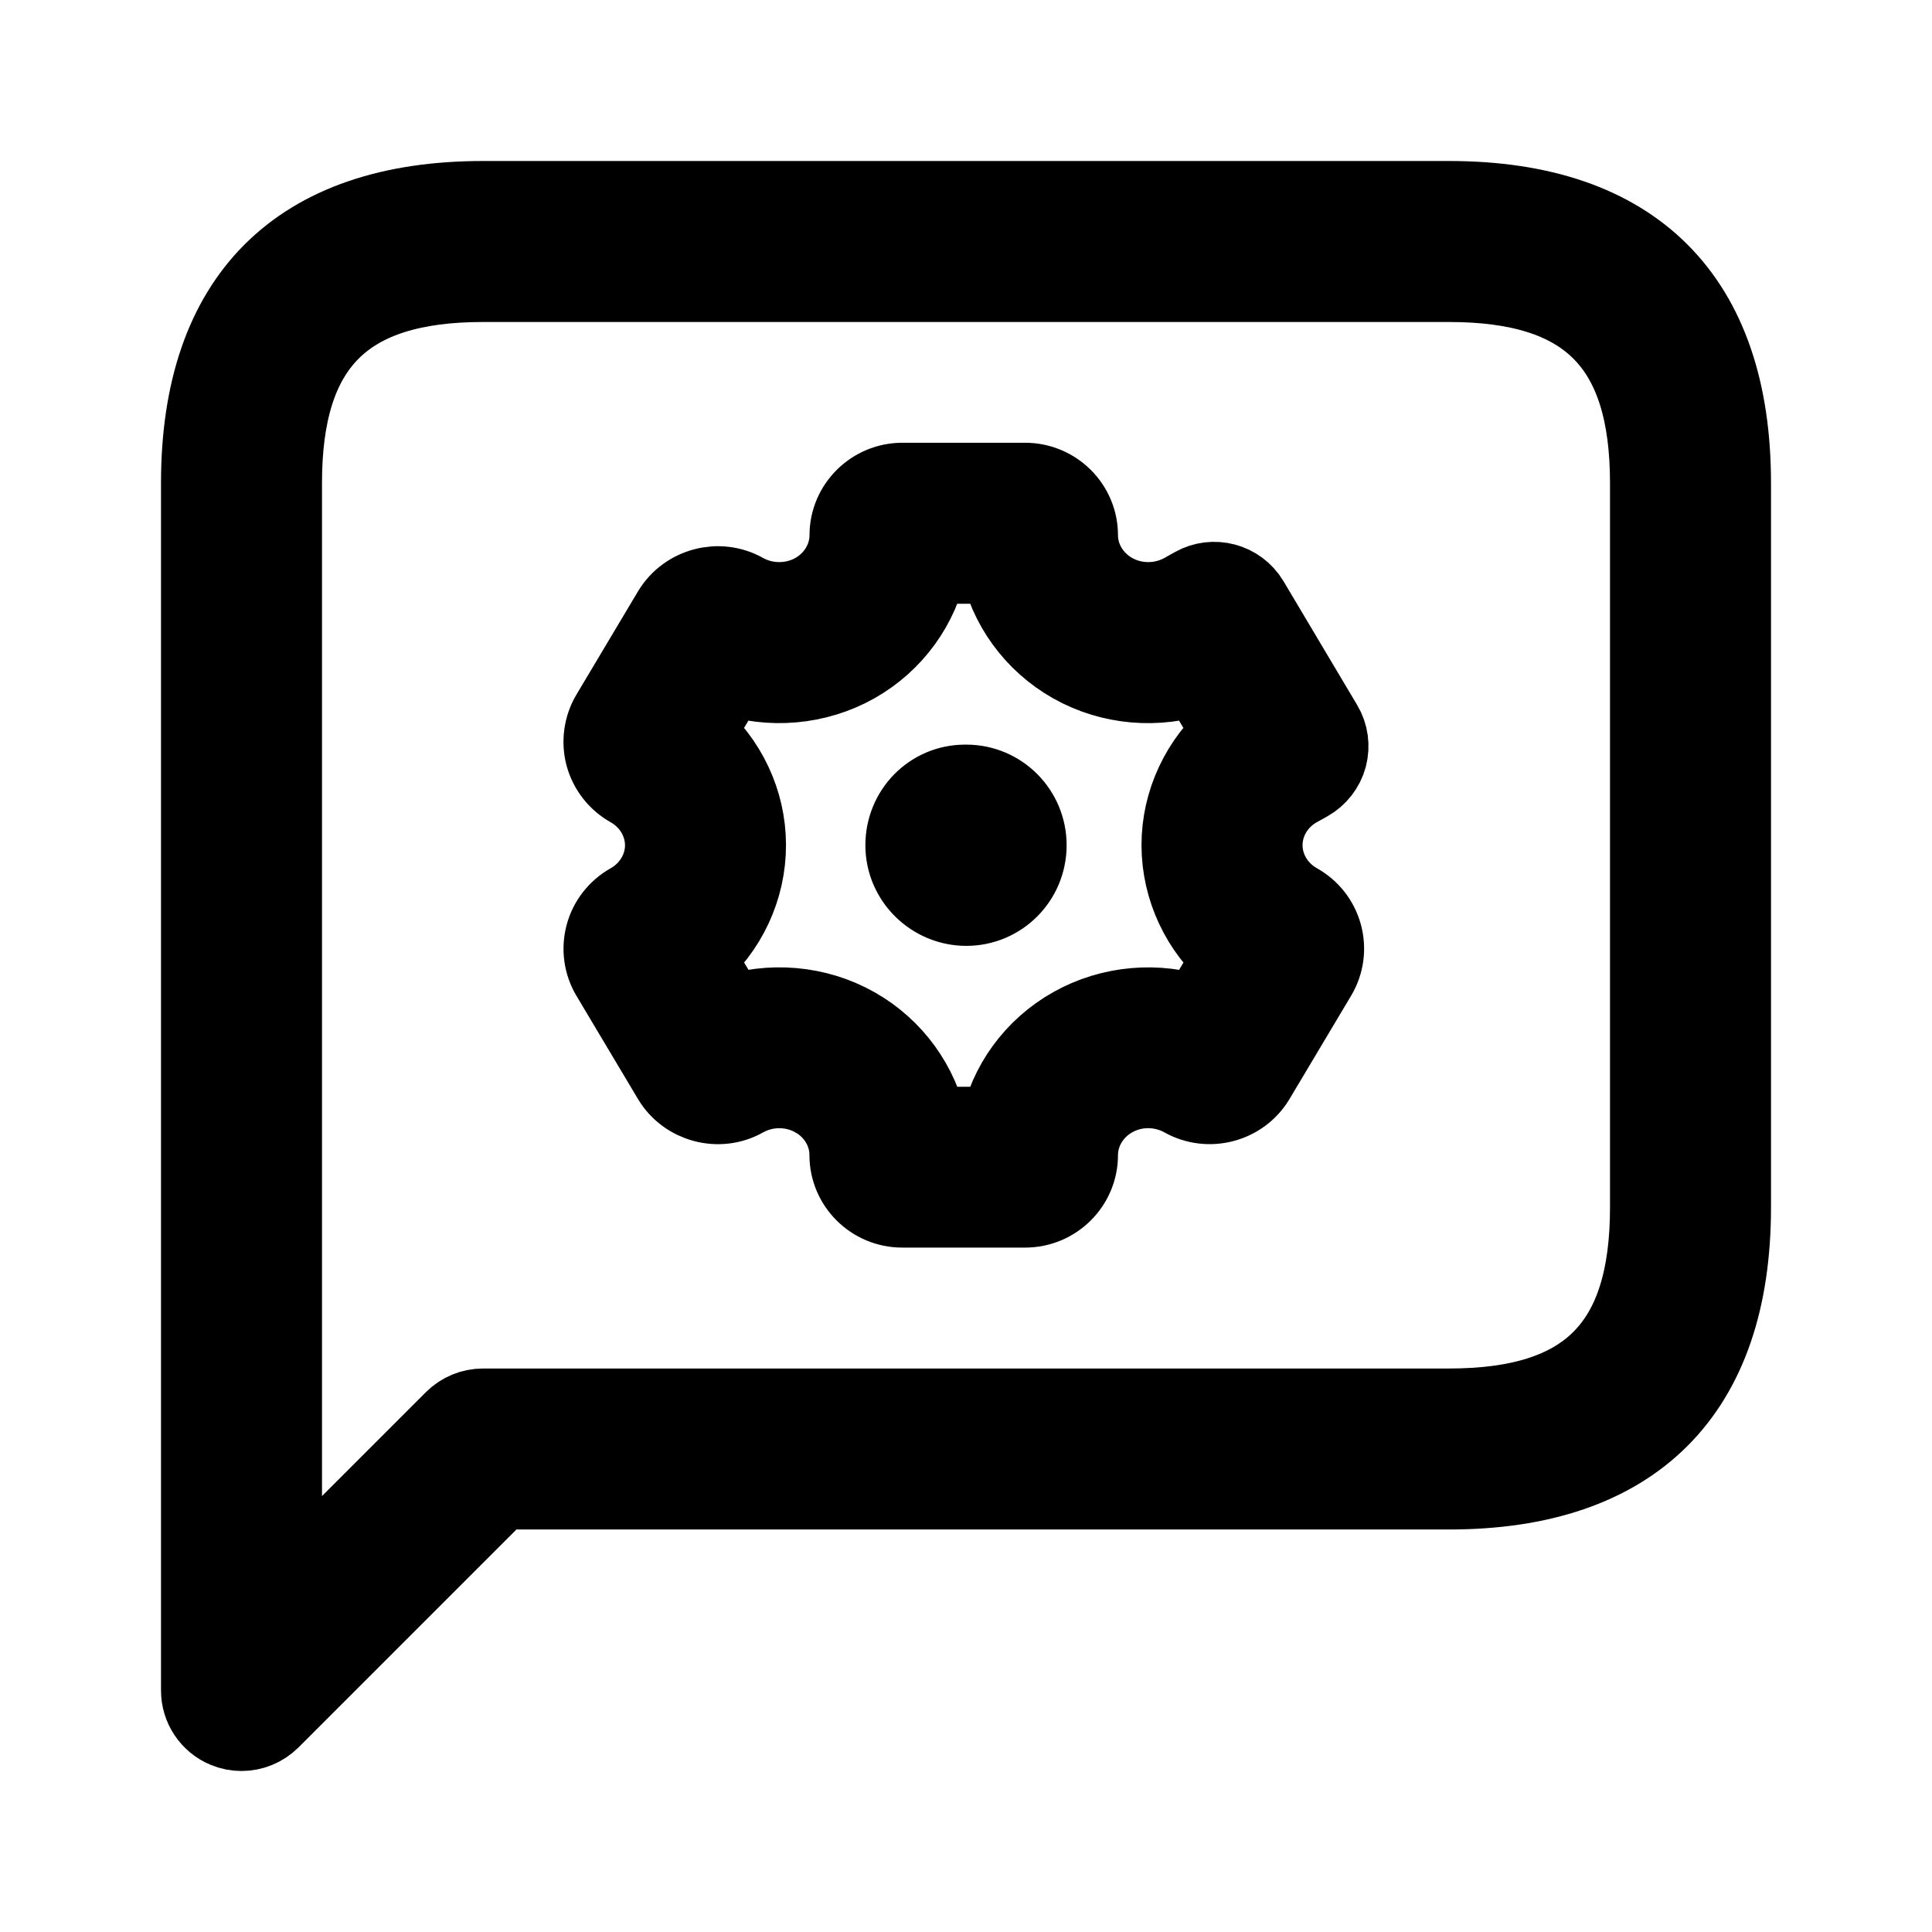 <svg viewBox="0 0 24 24" fill="currentColor" stroke="currentColor" xmlns="http://www.w3.org/2000/svg">
<path d="M18 2.5H6C3.71 2.5 2.5 3.71 2.5 6V21C2.5 21.202 2.622 21.385 2.809 21.462C2.871 21.488 2.936 21.5 3 21.5C3.13 21.5 3.258 21.449 3.354 21.354L6.208 18.5H18C20.29 18.5 21.5 17.29 21.5 15V6C21.5 3.71 20.29 2.5 18 2.5ZM20.5 15C20.5 16.729 19.729 17.5 18 17.5H6C5.867 17.5 5.74 17.553 5.646 17.646L3.5 19.792V6C3.5 4.271 4.271 3.5 6 3.5H18C19.729 3.5 20.5 4.271 20.5 6V15ZM15.514 7.475C15.374 7.242 15.075 7.163 14.84 7.294L14.708 7.368C14.433 7.521 14.093 7.521 13.819 7.367C13.553 7.217 13.388 6.942 13.388 6.649C13.388 6.291 13.094 6 12.734 6H11.21C10.85 6 10.556 6.292 10.556 6.649C10.556 6.942 10.391 7.217 10.126 7.367C9.851 7.521 9.51 7.521 9.236 7.368C8.931 7.196 8.536 7.301 8.355 7.602L7.59 8.885C7.502 9.033 7.477 9.214 7.521 9.381C7.566 9.548 7.678 9.693 7.832 9.779C8.098 9.929 8.263 10.204 8.264 10.498C8.265 10.793 8.1 11.07 7.832 11.221C7.68 11.306 7.566 11.451 7.522 11.619C7.477 11.786 7.502 11.967 7.59 12.114L8.355 13.397C8.535 13.698 8.933 13.803 9.237 13.63C9.51 13.477 9.851 13.476 10.125 13.631H10.126C10.391 13.78 10.556 14.055 10.555 14.349C10.555 14.707 10.848 14.998 11.208 14.998H12.735C13.095 14.998 13.388 14.706 13.388 14.349C13.388 14.056 13.553 13.78 13.819 13.631C14.091 13.476 14.431 13.476 14.708 13.63C15.015 13.802 15.409 13.698 15.589 13.397L16.357 12.109C16.445 11.959 16.468 11.784 16.423 11.616C16.377 11.448 16.269 11.308 16.112 11.22C15.846 11.07 15.681 10.795 15.681 10.5C15.68 10.205 15.846 9.928 16.111 9.779L16.244 9.705C16.361 9.639 16.448 9.528 16.483 9.398C16.517 9.268 16.499 9.129 16.429 9.013L15.514 7.475ZM15.326 11.885L14.888 12.621C14.377 12.445 13.804 12.493 13.328 12.761C12.853 13.028 12.526 13.484 12.424 14H11.521C11.418 13.485 11.091 13.029 10.618 12.761C10.14 12.491 9.566 12.446 9.057 12.62L8.619 11.885C9.025 11.539 9.265 11.031 9.264 10.495C9.263 9.963 9.023 9.46 8.618 9.115L9.056 8.379C9.567 8.555 10.14 8.507 10.617 8.239C11.091 7.971 11.418 7.515 11.52 7H12.423C12.526 7.515 12.853 7.971 13.327 8.239C13.803 8.508 14.376 8.555 14.887 8.379L15.325 9.114C14.92 9.46 14.679 9.967 14.68 10.502C14.682 11.036 14.922 11.541 15.326 11.885ZM12.75 10.5C12.75 10.915 12.416 11.25 12.004 11.25C11.593 11.25 11.25 10.915 11.25 10.5C11.25 10.085 11.577 9.75 11.989 9.75H12.004C12.416 9.75 12.75 10.085 12.75 10.5Z" />
</svg>
